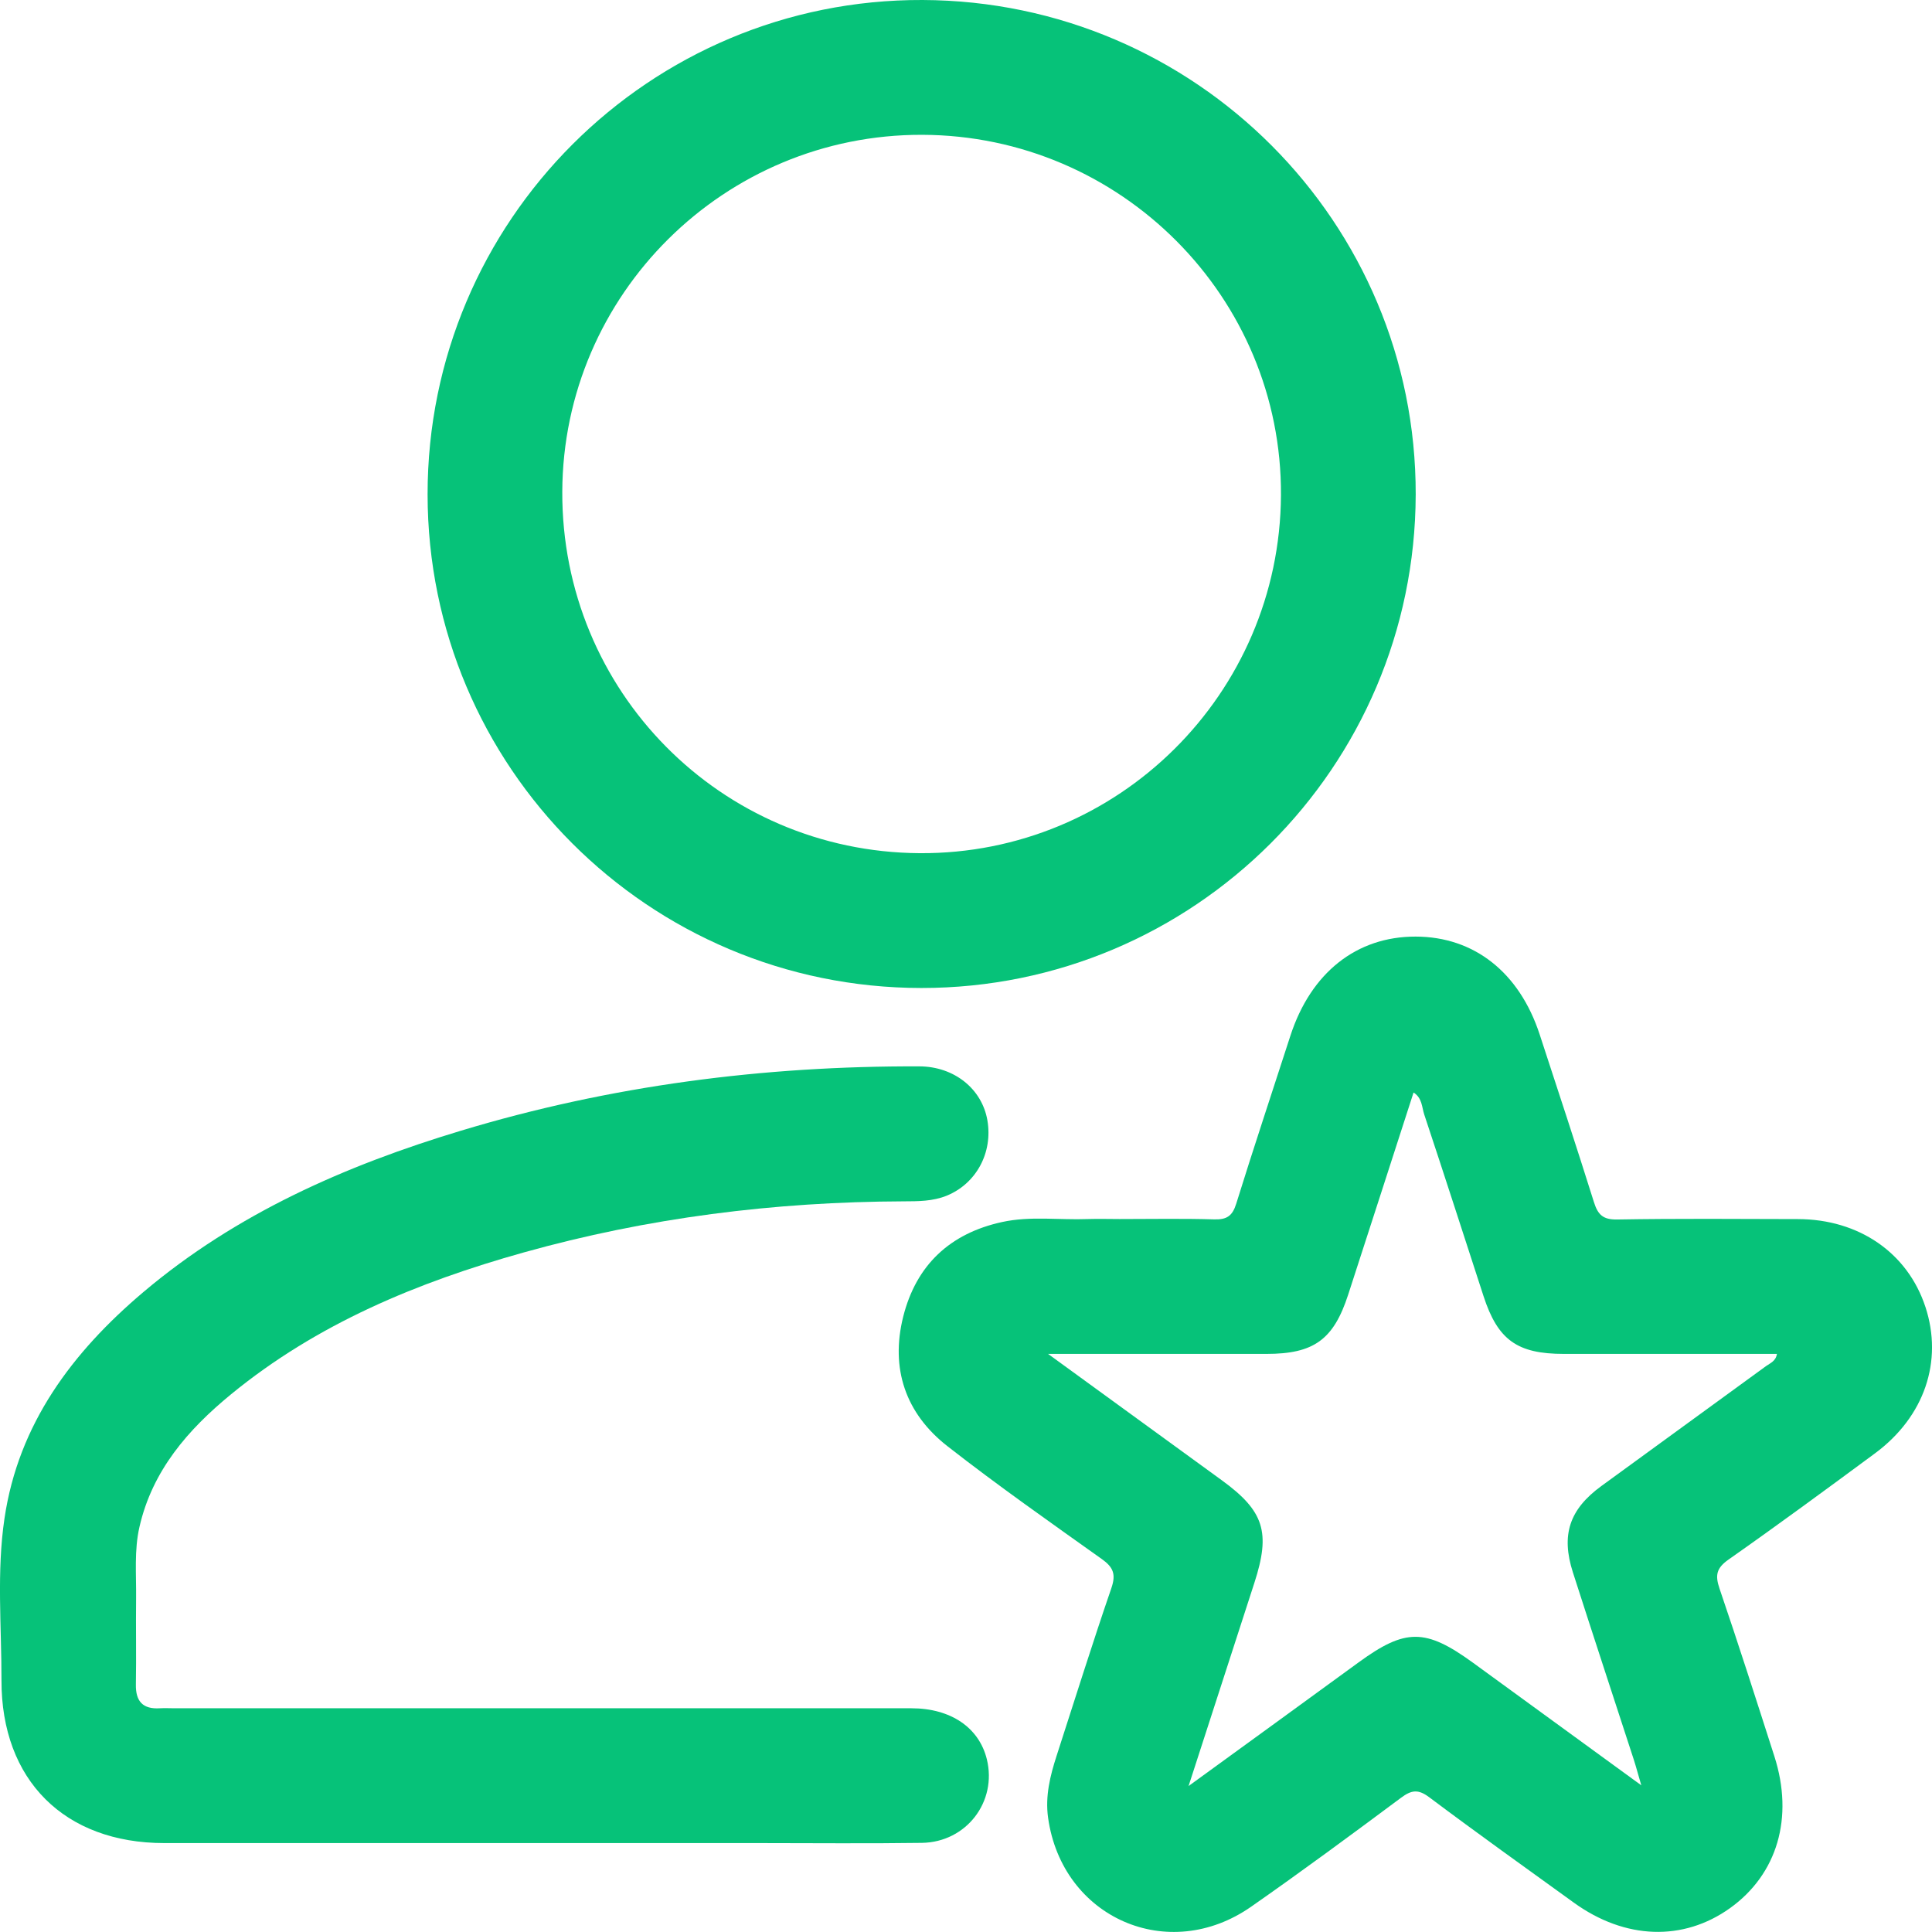 <svg width="81" height="81" viewBox="0 0 81 81" fill="none" xmlns="http://www.w3.org/2000/svg">
<g clip-path="url(#clip0_106_444)">
<path d="M80.724 54.794C79.981 52.528 77.938 51.116 75.379 51.111C72.848 51.104 70.319 51.085 67.791 51.128C67.201 51.137 66.991 50.92 66.828 50.405C66.09 48.054 65.319 45.714 64.552 43.372C63.701 40.768 61.802 39.271 59.351 39.267C56.872 39.262 54.957 40.782 54.098 43.431C53.341 45.776 52.56 48.113 51.829 50.467C51.669 50.981 51.435 51.137 50.909 51.123C49.588 51.083 48.263 51.109 46.939 51.109C46.498 51.109 46.057 51.095 45.616 51.109C44.415 51.156 43.203 50.974 42.012 51.234C39.825 51.711 38.41 53.042 37.867 55.203C37.323 57.379 37.967 59.261 39.719 60.63C41.825 62.276 44.017 63.813 46.194 65.364C46.675 65.706 46.795 65.999 46.595 66.582C45.795 68.912 45.059 71.264 44.3 73.608C44.026 74.453 43.816 75.306 43.941 76.205C44.524 80.405 48.98 82.372 52.461 79.935C54.582 78.455 56.662 76.918 58.736 75.374C59.179 75.043 59.46 75.003 59.927 75.355C61.925 76.854 63.958 78.306 65.982 79.768C68.126 81.319 70.569 81.404 72.532 79.999C74.516 78.578 75.216 76.205 74.391 73.632C73.638 71.285 72.888 68.936 72.093 66.606C71.9 66.041 71.961 65.742 72.473 65.383C74.542 63.931 76.577 62.434 78.61 60.932C80.684 59.398 81.472 57.07 80.724 54.792V54.794ZM74.044 57.273C71.742 58.954 69.433 60.626 67.133 62.306C65.798 63.282 65.441 64.351 65.944 65.921C66.786 68.546 67.649 71.165 68.501 73.785C68.597 74.083 68.675 74.385 68.812 74.85C66.361 73.065 64.062 71.389 61.759 69.713C59.764 68.263 58.922 68.265 56.957 69.698C54.634 71.394 52.306 73.082 49.831 74.881C50.786 71.93 51.685 69.146 52.589 66.365C53.28 64.238 52.999 63.35 51.218 62.056C48.866 60.347 46.515 58.635 43.941 56.763C47.173 56.763 50.133 56.763 53.096 56.763C55.082 56.763 55.91 56.168 56.523 54.279C57.438 51.465 58.344 48.646 59.264 45.804C59.629 46.035 59.611 46.422 59.712 46.727C60.554 49.258 61.37 51.8 62.196 54.336C62.795 56.178 63.606 56.763 65.567 56.763C68.529 56.763 71.494 56.763 74.499 56.763C74.45 57.072 74.214 57.15 74.044 57.273Z" fill="#06C279"/>
<path d="M38.679 2.29606e-05C27.232 -0.042 17.92 9.259 17.927 20.729C17.931 32.155 27.194 41.415 38.627 41.422C50.048 41.429 59.325 32.17 59.354 20.736C59.38 9.328 50.124 0.043 38.679 2.29606e-05ZM38.556 35.77C30.211 35.716 23.541 28.968 23.574 20.613C23.607 12.336 30.372 5.628 38.665 5.652C46.994 5.678 53.752 12.466 53.705 20.764C53.657 29.096 46.869 35.822 38.556 35.77Z" fill="#06C279"/>
<path d="M22.328 77.272C17.181 77.272 12.032 77.275 6.885 77.272C2.703 77.27 0.052 74.633 0.062 70.447C0.066 68.183 -0.146 65.9 0.189 63.654C0.776 59.693 3.034 56.69 6.006 54.175C9.909 50.875 14.492 48.863 19.33 47.404C25.59 45.513 32.011 44.685 38.545 44.708C40.007 44.713 41.17 45.653 41.397 46.97C41.63 48.325 40.934 49.617 39.698 50.127C39.111 50.367 38.493 50.365 37.877 50.367C32.473 50.386 27.152 51.054 21.944 52.513C17.502 53.758 13.29 55.5 9.681 58.461C7.881 59.938 6.388 61.652 5.848 64.013C5.621 65.002 5.718 66.006 5.706 67.005C5.692 68.211 5.718 69.42 5.697 70.626C5.685 71.337 5.994 71.665 6.704 71.62C6.909 71.608 7.117 71.62 7.322 71.62C17.618 71.62 27.912 71.62 38.208 71.62C39.859 71.62 41.045 72.427 41.373 73.754C41.812 75.532 40.519 77.234 38.653 77.263C36.361 77.296 34.066 77.272 31.77 77.272C28.624 77.272 25.475 77.272 22.328 77.272Z" fill="#06C279"/>
</g>
<defs>
<clipPath id="clip0_106_444">
<rect width="81" height="81" fill="white"/>
</clipPath>
</defs>
</svg>
